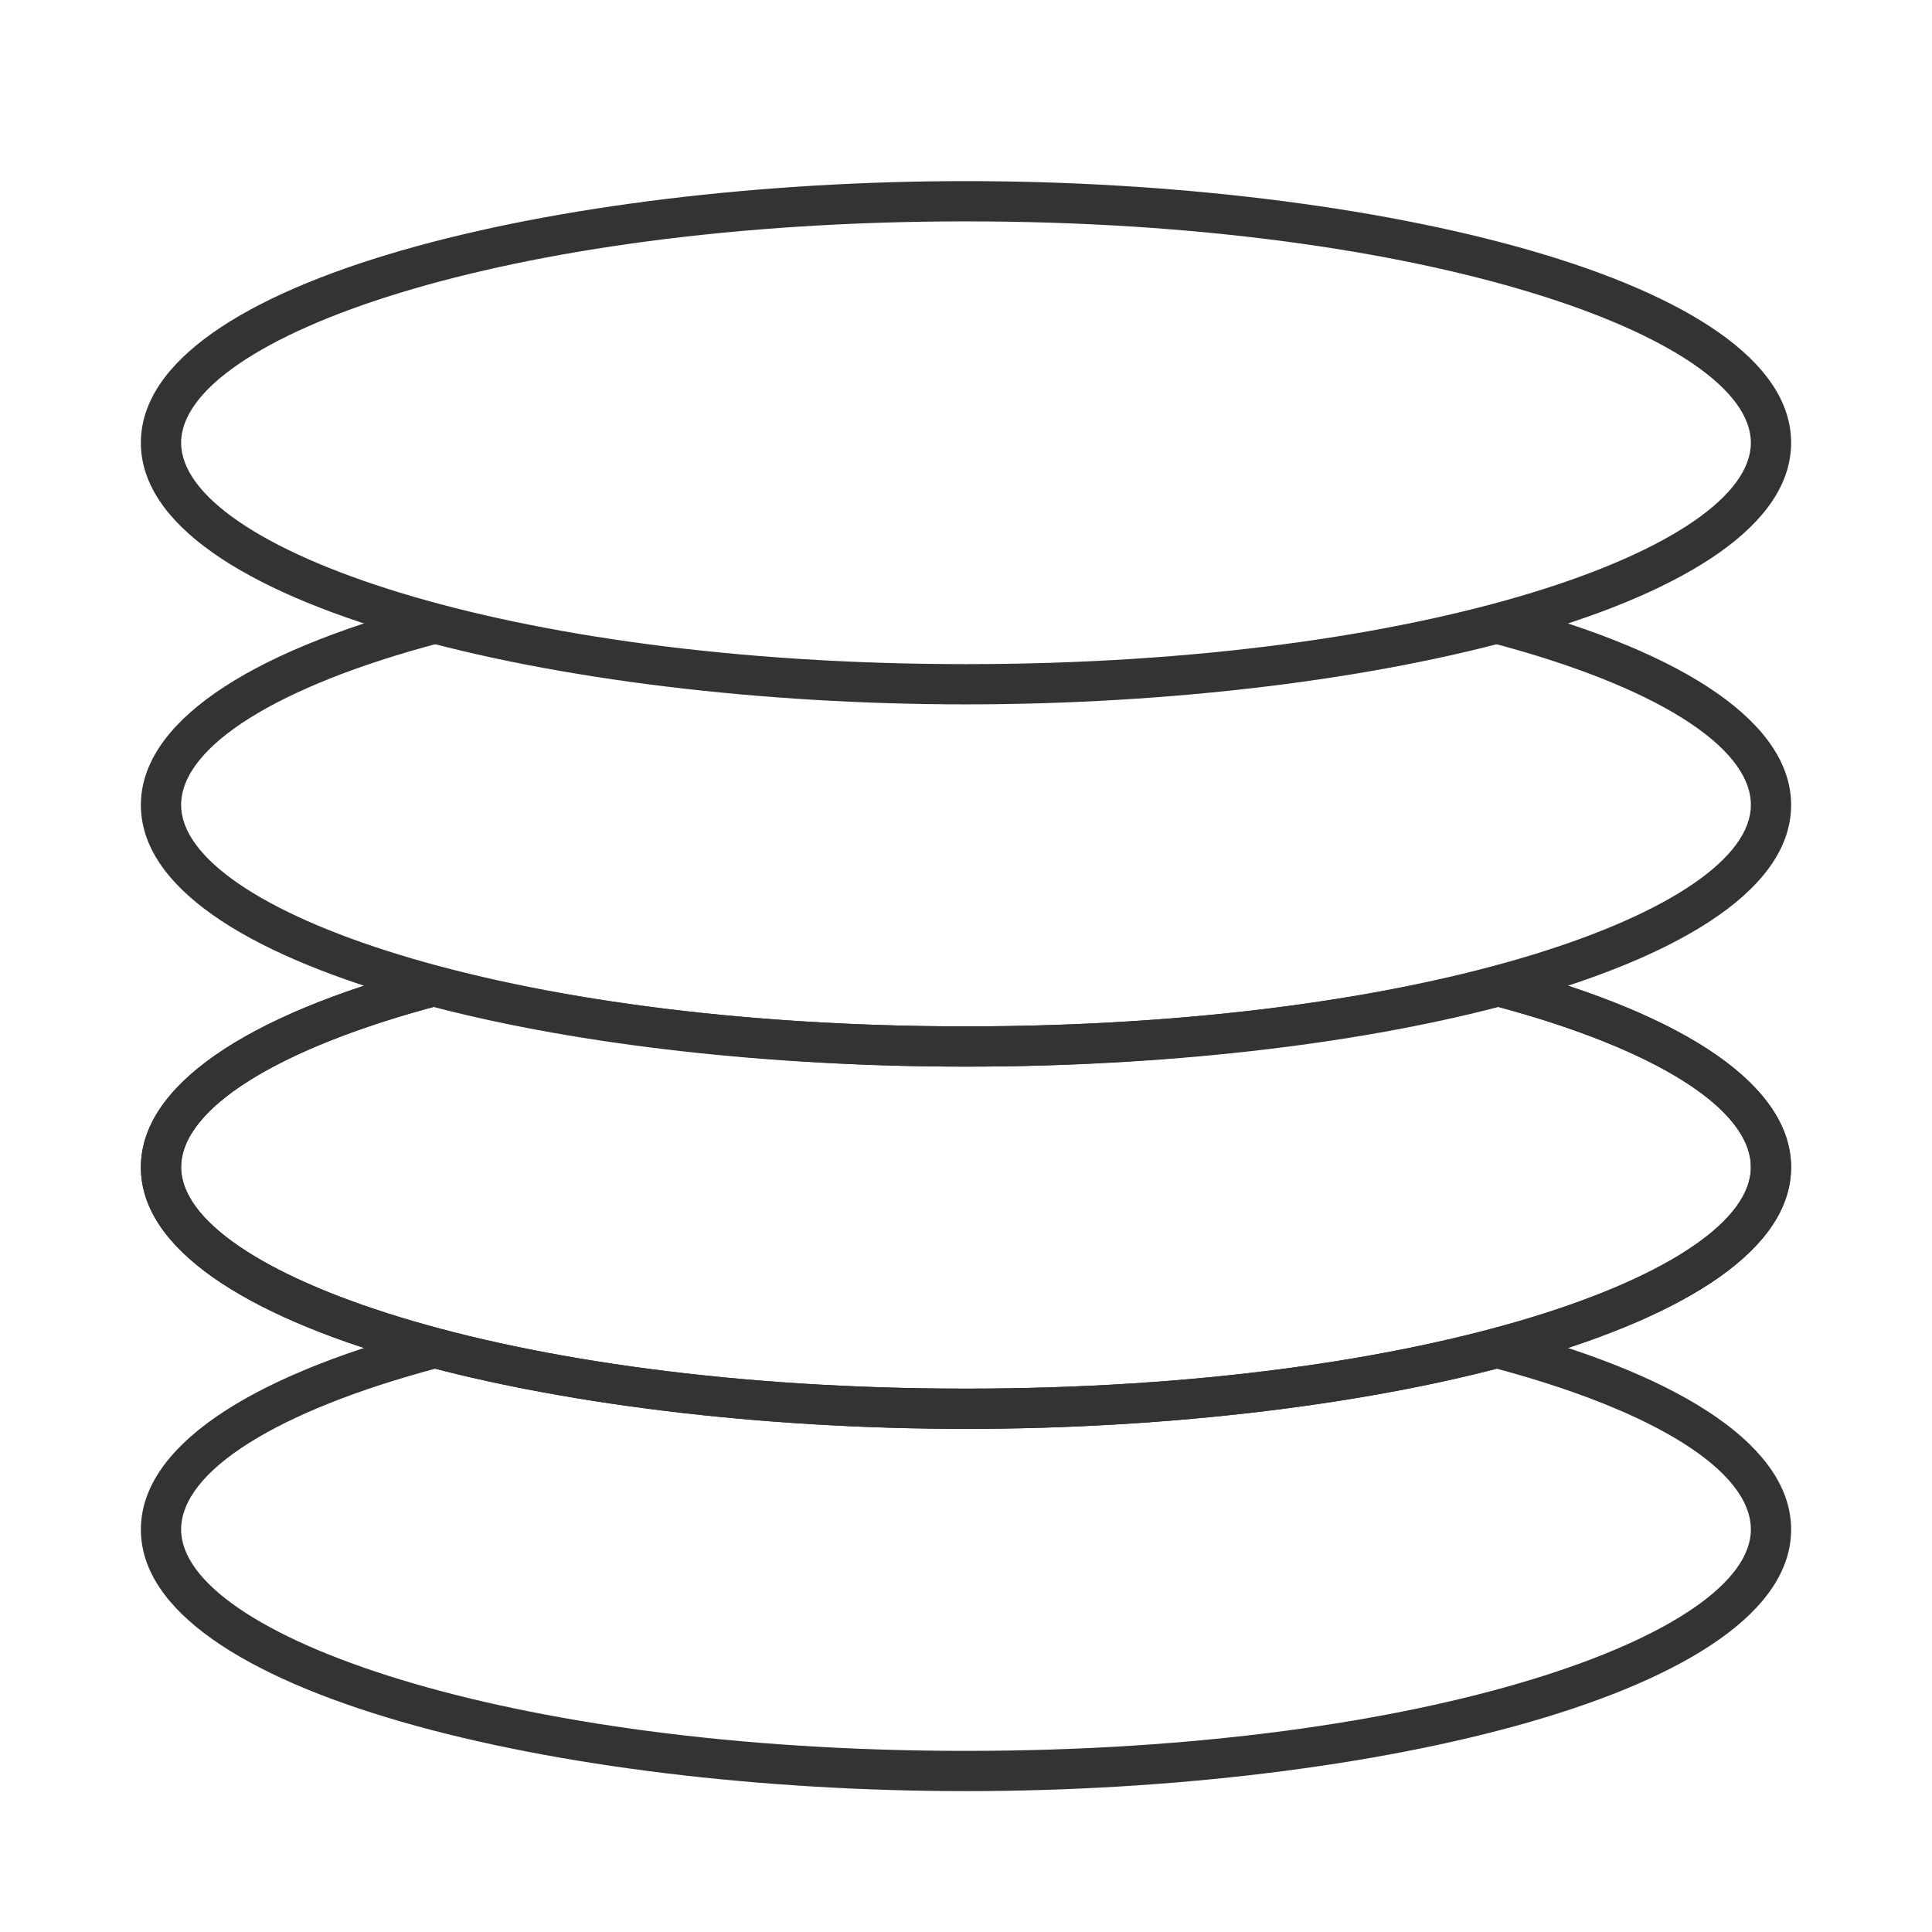 <?xml version="1.0" encoding="iso-8859-1"?>
<svg version="1.1" id="&#x56FE;&#x5C42;_1" xmlns="http://www.w3.org/2000/svg" xmlns:xlink="http://www.w3.org/1999/xlink" x="0px"
	 y="0px" viewBox="0 0 24 24" style="enable-background:new 0 0 24 24;" xml:space="preserve">
<path style="fill:#333333;" d="M12,22.25c-5.039,0-10.25-1.216-10.25-3.25c0-0.997,1.268-1.882,3.571-2.491l0.128,0.482
	C3.446,17.522,2.25,18.273,2.25,19c0,1.301,4.004,2.75,9.75,2.75c5.746,0,9.75-1.449,9.75-2.75c0-0.727-1.196-1.478-3.2-2.009
	l0.129-0.482c2.303,0.609,3.571,1.494,3.571,2.491C22.25,21.034,17.038,22.25,12,22.25z"/>
<path style="fill:#333333;" d="M12,8.75C6.961,8.75,1.75,7.534,1.75,5.5S6.961,2.25,12,2.25c5.038,0,10.25,1.216,10.25,3.25
	S17.038,8.75,12,8.75z M12,2.75c-5.746,0-9.75,1.449-9.75,2.75S6.254,8.25,12,8.25c5.746,0,9.75-1.449,9.75-2.75
	S17.746,2.75,12,2.75z"/>
<path style="fill:#333333;" d="M12,17.75c-5.039,0-10.25-1.216-10.25-3.25c0-0.997,1.268-1.882,3.571-2.491l0.128,0.482
	C3.446,13.022,2.25,13.773,2.25,14.5c0,1.301,4.004,2.75,9.75,2.75c5.746,0,9.75-1.449,9.75-2.75c0-0.727-1.196-1.478-3.2-2.009
	l0.129-0.482c2.303,0.609,3.571,1.494,3.571,2.491C22.25,16.534,17.038,17.75,12,17.75z"/>
<path style="fill:#333333;" d="M12,13.25c-5.039,0-10.25-1.216-10.25-3.25c0-0.997,1.268-1.882,3.571-2.492l0.128,0.483
	C3.446,8.522,2.25,9.273,2.25,10c0,1.301,4.004,2.75,9.75,2.75c5.746,0,9.75-1.449,9.75-2.75c0-0.727-1.196-1.478-3.2-2.008
	l0.129-0.483C20.981,8.118,22.25,9.003,22.25,10C22.25,12.034,17.038,13.25,12,13.25z"/>
<path style="fill:#333333;" d="M12,17.75c-5.039,0-10.25-1.216-10.25-3.25c0-0.997,1.268-1.882,3.571-2.491l0.064-0.018l0.064,0.018
	C7.256,12.486,9.582,12.75,12,12.75s4.744-0.264,6.55-0.741l0.064-0.018l0.064,0.018c2.303,0.609,3.571,1.494,3.571,2.491
	C22.25,16.534,17.038,17.75,12,17.75z M5.386,12.509C3.421,13.038,2.25,13.781,2.25,14.5c0,1.301,4.004,2.75,9.75,2.75
	c5.746,0,9.75-1.449,9.75-2.75c0-0.72-1.171-1.462-3.137-1.991C16.776,12.987,14.432,13.25,12,13.25
	C9.569,13.25,7.224,12.987,5.386,12.509z"/>
</svg>






